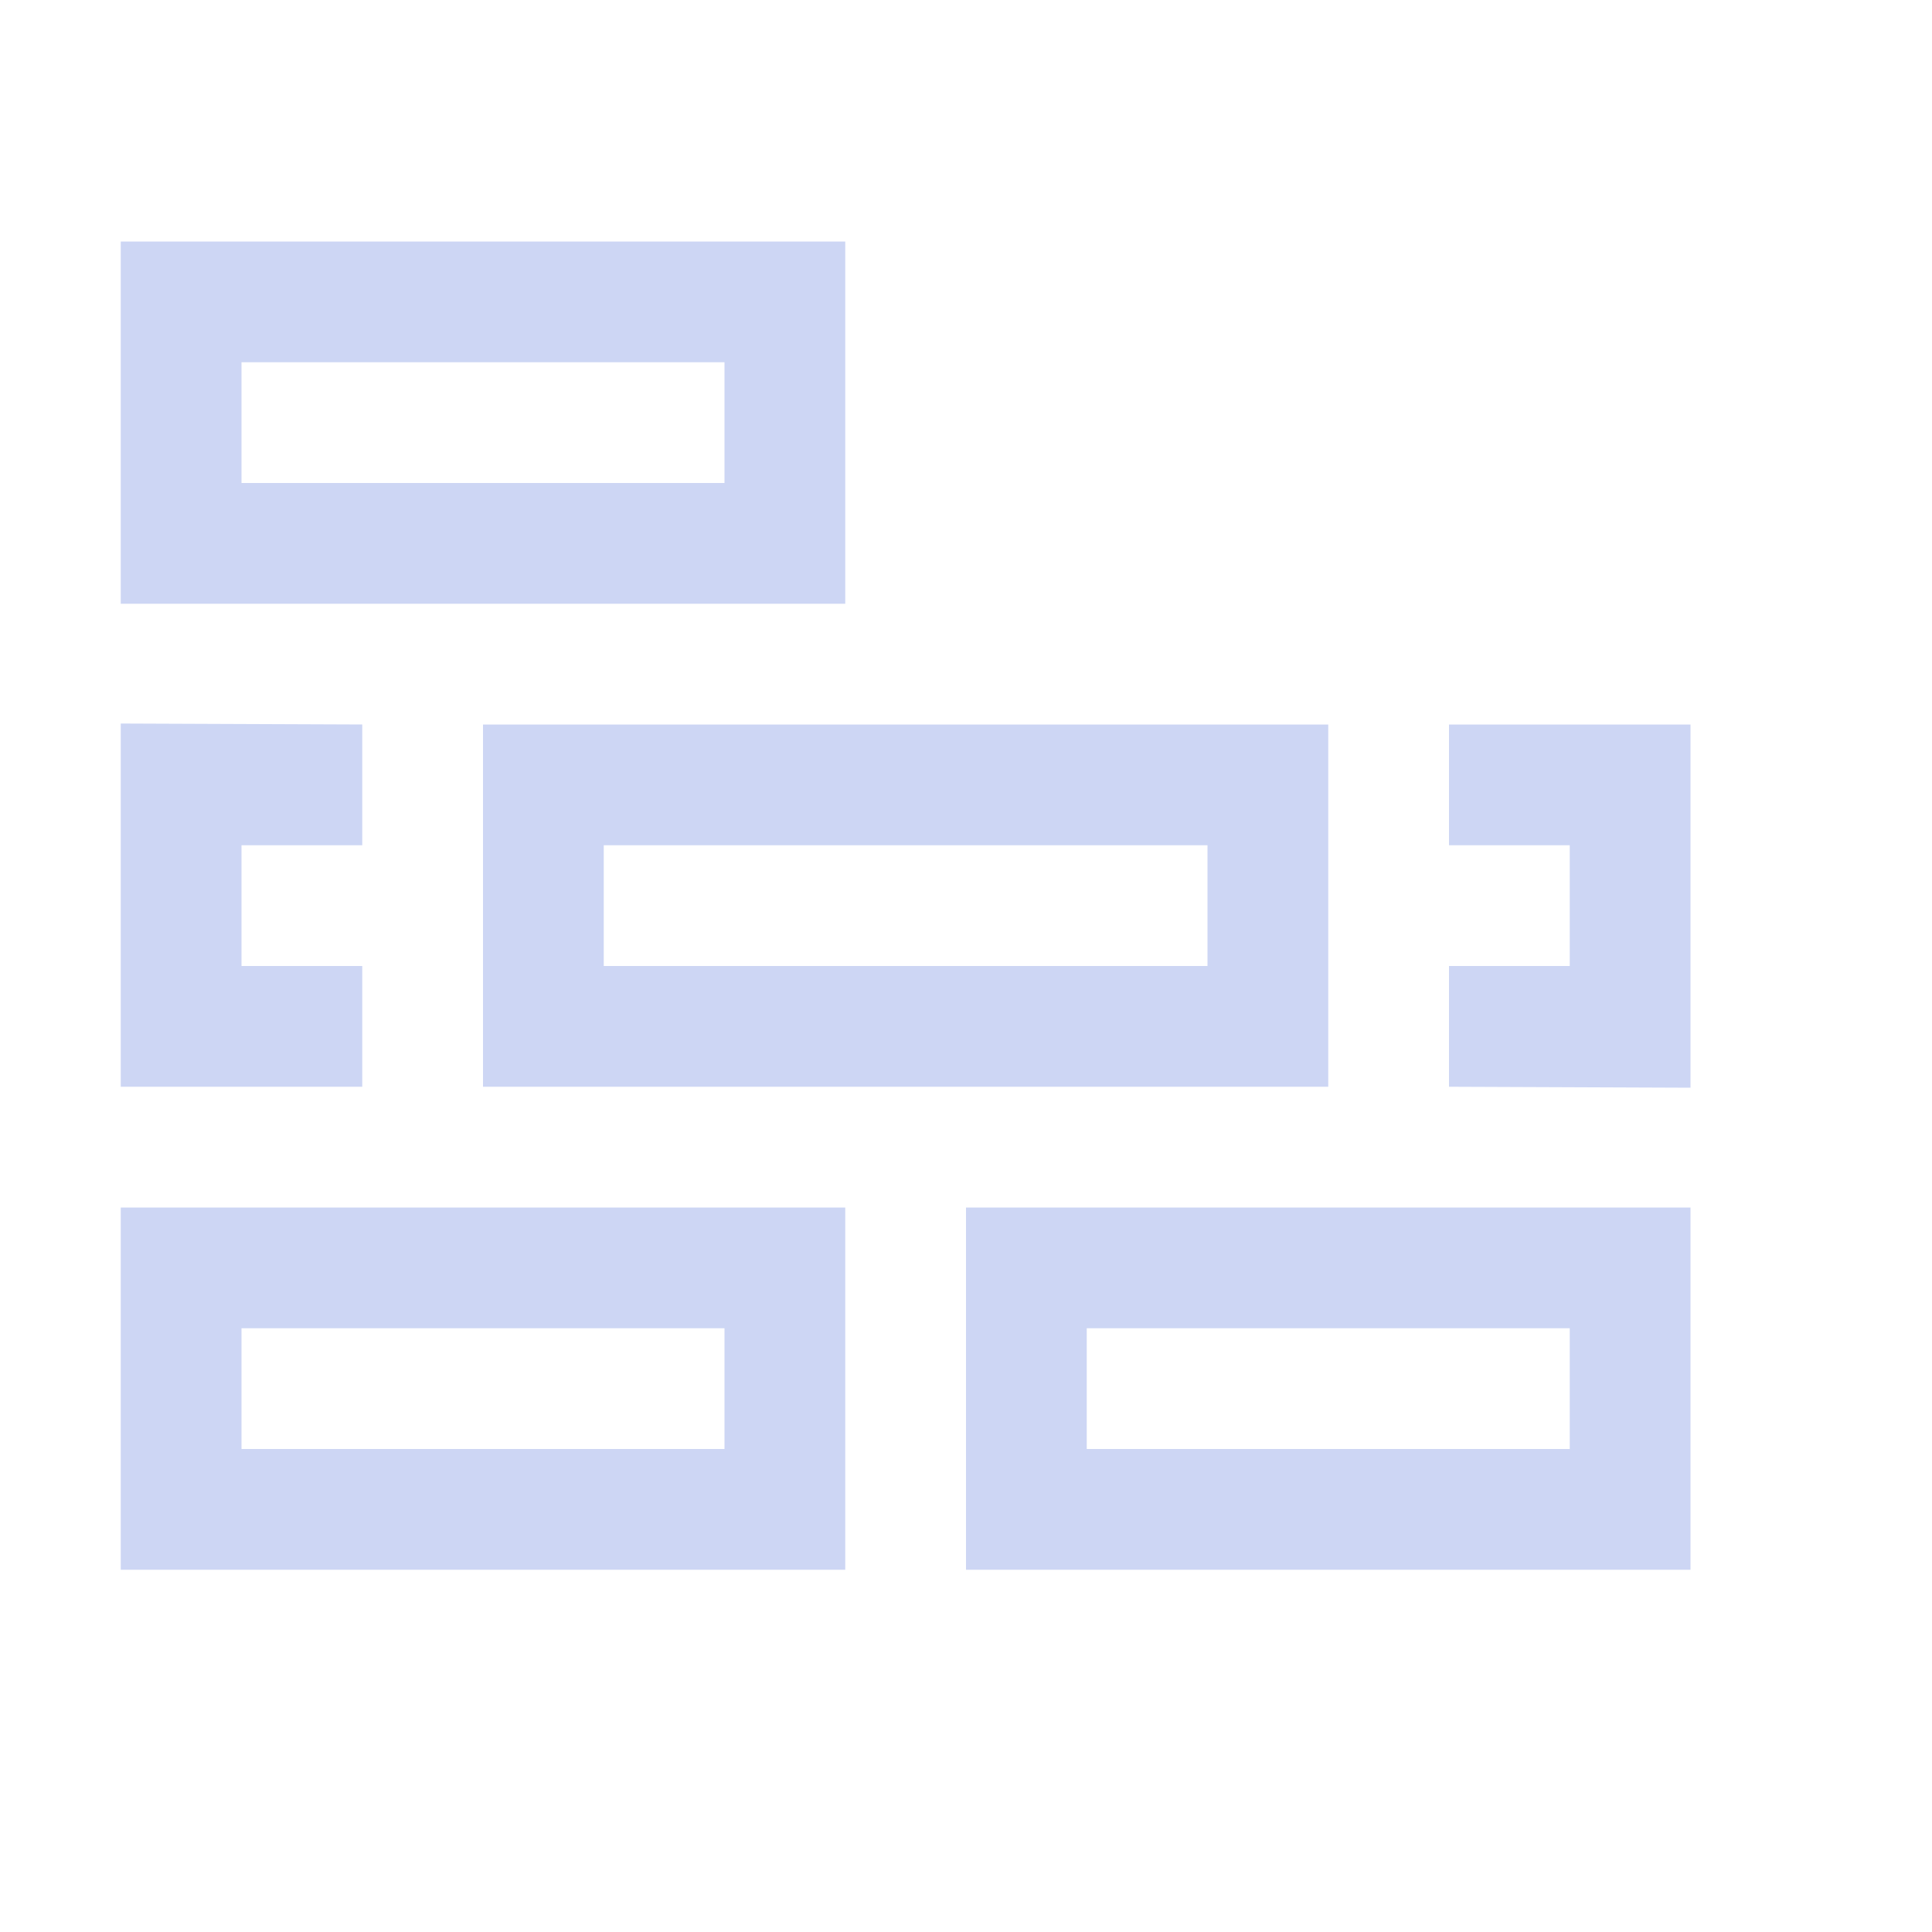 <svg width="16px" height="16px" version="1.1" viewBox="0 0 16 16" xmlns="http://www.w3.org/2000/svg">
 <path d="m1 2v3h6v-3zm1 1h4v1h-4zm-1 2.992v3.008h2v-1h-1v-1h1v-1zm3 0.008v3h7v-3zm8 0v1h1v1h-1v1l2 0.008v-3.008zm-7 1h5v1h-5zm-4 3v3h6v-3zm7 0v3h6v-3zm-6 1h4v1h-4zm7 0h4v1h-4z" fill="#cdd6f4"/>
</svg>

